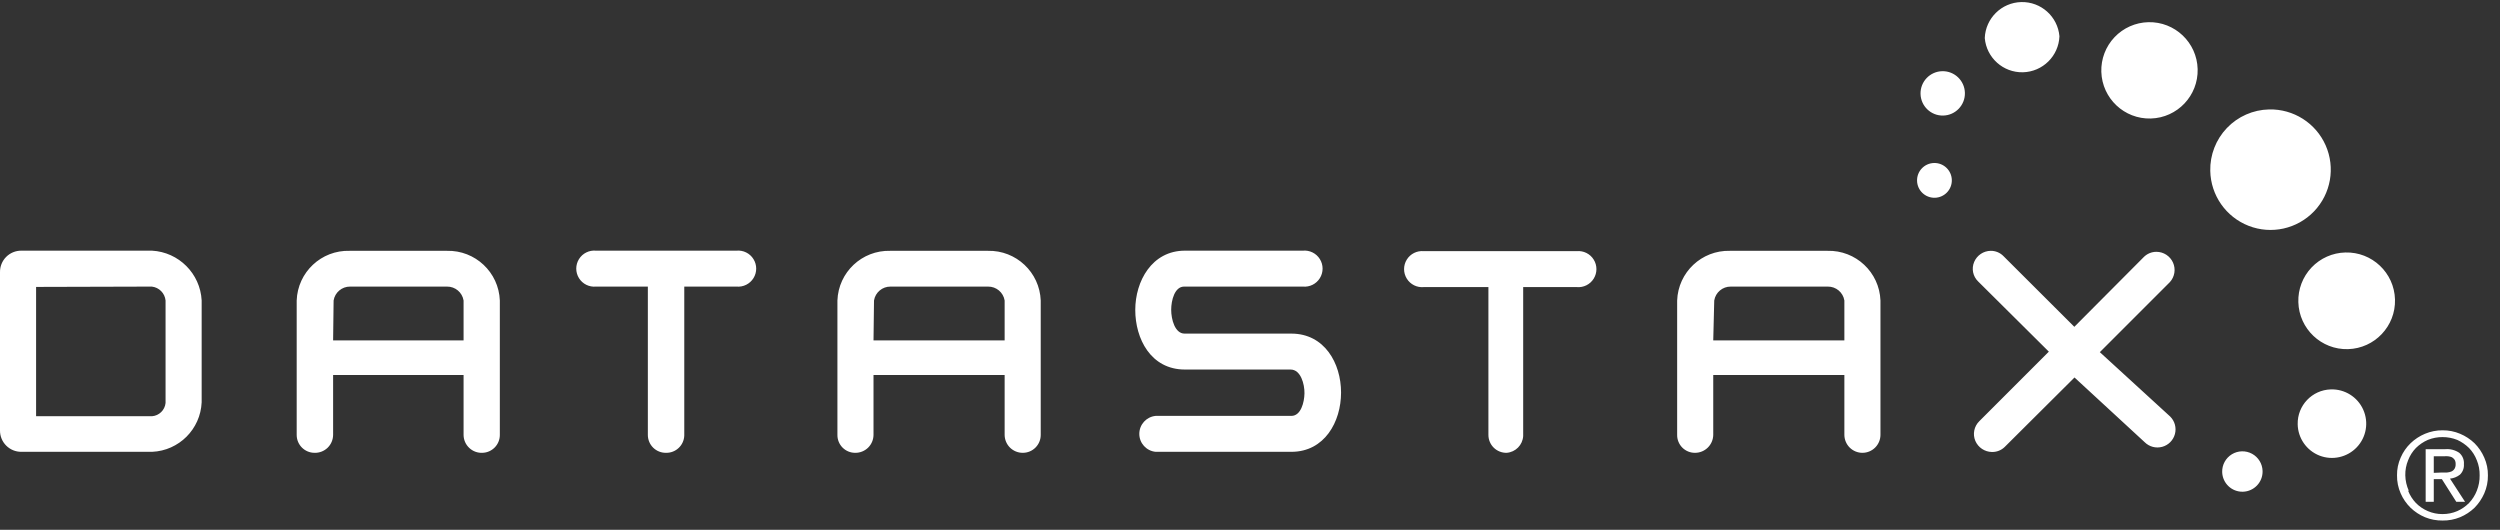 <?xml version="1.0" encoding="UTF-8"?>
<svg width="151px" height="32px" viewBox="0 0 151 32" version="1.1" xmlns="http://www.w3.org/2000/svg" xmlns:xlink="http://www.w3.org/1999/xlink">
    <rect x="0" y="0" width="151" height="32" fill="#333333" stroke="none"/>
    <!-- Generator: Sketch 53.2 (72643) - https://sketchapp.com -->
    <title>Combined Shape</title>
    <desc>Created with Sketch.</desc>
    <g id="Page-1" stroke="none" stroke-width="1" fill="none" fill-rule="evenodd">
        <g id="Asset-1" fill="#FFFFFF" fill-rule="nonzero">
            <path d="M120.31,27.3 C119.874,27.292 119.483,27.03 119.31,26.63 C119.138,26.222 119.234,25.75 119.55,25.44 L123.75,21.24 L119.48,17 C119.163,16.695 119.067,16.225 119.24,15.82 C119.411,15.418 119.803,15.155 120.24,15.15 C120.53,15.147 120.808,15.263 121.01,15.47 L125.29,19.74 L129.48,15.53 C129.683,15.324 129.961,15.208 130.25,15.21 C130.682,15.211 131.073,15.466 131.25,15.86 C131.427,16.256 131.353,16.72 131.06,17.04 L126.83,21.27 L131.08,25.16 C131.357,25.435 131.466,25.837 131.366,26.214 C131.266,26.592 130.973,26.887 130.596,26.989 C130.219,27.092 129.817,26.985 129.54,26.71 L125.3,22.8 L121.08,27 C120.874,27.199 120.596,27.307 120.31,27.3 Z M9.19,27.29 L1.29,27.29 C0.947,27.293 0.617,27.158 0.375,26.915 C0.132,26.673 -0.003,26.343 -1.97107955e-16,26 L-1.97107955e-16,16.44 C-0.005,16.095 0.128,15.763 0.371,15.518 C0.614,15.274 0.945,15.137 1.29,15.14 L9.18,15.14 C10.798,15.229 12.091,16.522 12.18,18.14 L12.18,24.3 C12.109,25.921 10.811,27.219 9.19,27.29 Z M2.18,17.33 L2.18,25.14 L9.18,25.14 C9.611,25.108 9.957,24.771 10,24.34 L10,18.15 C9.956,17.709 9.61,17.36 9.17,17.31 L2.18,17.33 Z M29.14,27.35 C28.844,27.364 28.555,27.256 28.34,27.052 C28.125,26.849 28.002,26.566 28,26.27 L28,22.65 L20.12,22.65 L20.12,26.27 C20.117,26.563 19.997,26.842 19.787,27.045 C19.576,27.248 19.293,27.358 19,27.35 C18.404,27.35 17.92,26.866 17.92,26.27 L17.92,18.15 C17.98,16.44 19.41,15.099 21.12,15.15 L27,15.15 C28.704,15.111 30.125,16.446 30.19,18.15 L30.19,26.27 C30.19,26.855 29.725,27.334 29.14,27.35 Z M20.12,20.56 L28,20.56 L28,18.15 C27.921,17.661 27.495,17.304 27,17.31 L21.15,17.31 C20.655,17.304 20.229,17.661 20.15,18.15 L20.12,20.56 Z M40.23,27.35 C39.94,27.355 39.66,27.244 39.453,27.041 C39.246,26.838 39.13,26.56 39.13,26.27 C39.13,25.35 39.13,23.99 39.13,22.53 L39.13,17.31 L36,17.31 C35.587,17.35 35.188,17.152 34.97,16.8 C34.751,16.448 34.751,16.002 34.97,15.65 C35.188,15.298 35.587,15.1 36,15.14 L44.48,15.14 C44.893,15.1 45.292,15.298 45.51,15.65 C45.729,16.002 45.729,16.448 45.51,16.8 C45.292,17.152 44.893,17.35 44.48,17.31 L41.33,17.31 L41.33,26.31 C41.308,26.899 40.819,27.361 40.23,27.35 Z M61.78,27.35 C61.491,27.353 61.213,27.24 61.006,27.038 C60.8,26.835 60.683,26.559 60.68,26.27 L60.68,22.65 L52.76,22.65 L52.76,26.27 C52.757,26.559 52.64,26.835 52.434,27.038 C52.227,27.24 51.949,27.353 51.66,27.35 C51.373,27.353 51.096,27.24 50.893,27.037 C50.69,26.834 50.577,26.557 50.58,26.27 L50.58,18.15 C50.64,16.444 52.064,15.105 53.77,15.15 L59.67,15.15 C61.374,15.111 62.795,16.446 62.86,18.15 L62.86,26.27 C62.86,26.866 62.376,27.35 61.78,27.35 Z M52.76,20.56 L60.68,20.56 L60.68,18.15 C60.601,17.661 60.175,17.304 59.68,17.31 L53.79,17.31 C53.295,17.304 52.869,17.661 52.79,18.15 L52.76,20.56 Z M78,27.29 L69.8,27.29 C69.241,27.236 68.814,26.767 68.814,26.205 C68.814,25.643 69.241,25.174 69.8,25.12 L78,25.12 C78.57,25.12 78.78,24.31 78.79,23.76 C78.8,23.21 78.57,22.32 77.95,22.32 L71.57,22.32 C69.5,22.32 68.57,20.45 68.57,18.72 C68.57,16.99 69.57,15.14 71.57,15.14 L78.69,15.14 C79.103,15.1 79.502,15.298 79.72,15.65 C79.939,16.002 79.939,16.448 79.72,16.8 C79.502,17.152 79.103,17.35 78.69,17.31 L71.52,17.31 C70.95,17.31 70.74,18.14 70.74,18.71 C70.74,19.28 70.96,20.15 71.55,20.15 L78,20.15 C80,20.15 81,21.94 81,23.71 C81,25.48 80,27.29 78,27.29 Z M91,27.35 C90.71,27.355 90.43,27.244 90.223,27.041 C90.016,26.838 89.9,26.56 89.9,26.27 C89.9,25.1 89.9,23.22 89.9,21.34 L89.9,17.34 L86,17.34 C85.587,17.38 85.188,17.182 84.97,16.83 C84.751,16.478 84.751,16.032 84.97,15.68 C85.188,15.328 85.587,15.13 86,15.17 L95.23,15.17 C95.643,15.13 96.042,15.328 96.26,15.68 C96.479,16.032 96.479,16.478 96.26,16.83 C96.042,17.182 95.643,17.38 95.23,17.34 L92,17.34 L92,26.34 C91.966,26.879 91.539,27.311 91,27.35 Z M112.5,27.35 C112.211,27.353 111.933,27.24 111.726,27.038 C111.52,26.835 111.403,26.559 111.4,26.27 L111.4,22.65 L103.48,22.65 L103.48,26.27 C103.469,26.87 102.98,27.35 102.38,27.35 C102.093,27.353 101.816,27.24 101.613,27.037 C101.41,26.834 101.297,26.557 101.3,26.27 L101.3,18.15 C101.36,16.444 102.784,15.105 104.49,15.15 L110.38,15.15 C112.088,15.105 113.515,16.442 113.58,18.15 L113.58,26.27 C113.575,26.864 113.094,27.345 112.5,27.35 Z M103.48,20.56 L111.4,20.56 L111.4,18.15 C111.321,17.661 110.895,17.304 110.4,17.31 L104.54,17.31 C104.045,17.304 103.619,17.661 103.54,18.15 L103.48,20.56 Z M138.82,18.25 C138.796,17.475 139.082,16.722 139.615,16.159 C140.149,15.595 140.885,15.268 141.66,15.25 C143.272,15.206 144.614,16.478 144.658,18.089 C144.702,19.701 143.431,21.043 141.819,21.088 C140.207,21.132 138.865,19.862 138.82,18.25 Z M126.92,4.34 C126.896,3.565 127.182,2.812 127.715,2.249 C128.249,1.685 128.985,1.358 129.76,1.34 C131.364,1.302 132.696,2.569 132.738,4.173 C132.779,5.777 131.516,7.112 129.912,7.158 C128.308,7.204 126.97,5.943 126.92,4.34 Z M119.88,2.3 C119.925,1.107 120.89,0.155 122.083,0.125 C123.277,0.096 124.287,1.001 124.39,2.19 C124.345,3.383 123.38,4.335 122.187,4.365 C120.993,4.394 119.983,3.489 119.88,2.3 Z M138.78,25.62 C138.758,24.49 139.65,23.553 140.78,23.52 C141.62,23.492 142.394,23.974 142.738,24.741 C143.083,25.509 142.929,26.408 142.349,27.016 C141.769,27.625 140.878,27.823 140.095,27.517 C139.313,27.21 138.793,26.461 138.78,25.62 Z M134.22,28.51 C134.209,28.074 134.432,27.666 134.804,27.438 C135.176,27.211 135.641,27.2 136.024,27.408 C136.407,27.617 136.649,28.014 136.66,28.45 C136.677,29.124 136.144,29.683 135.47,29.7 C134.796,29.717 134.237,29.184 134.22,28.51 Z M116,5.67 C115.983,4.93 116.57,4.317 117.31,4.3 C118.05,4.283 118.663,4.87 118.68,5.61 C118.697,6.35 118.11,6.963 117.37,6.98 C116.63,6.997 116.017,6.41 116,5.67 Z M115.79,10.92 C115.776,10.34 116.235,9.859 116.815,9.845 C117.395,9.831 117.876,10.29 117.89,10.87 C117.904,11.45 117.445,11.931 116.865,11.945 C116.285,11.959 115.804,11.5 115.79,10.92 Z M133.5,10.32 C133.479,9.357 133.841,8.425 134.506,7.73 C135.172,7.034 136.087,6.631 137.05,6.61 C138.523,6.574 139.873,7.43 140.469,8.778 C141.064,10.126 140.788,11.701 139.769,12.765 C138.75,13.83 137.19,14.176 135.817,13.64 C134.443,13.104 133.529,11.794 133.5,10.32 Z M145,27.64 C145.14,27.313 145.344,27.017 145.6,26.77 C145.853,26.528 146.147,26.335 146.47,26.2 C146.806,26.06 147.166,25.988 147.53,25.99 C147.894,25.987 148.255,26.058 148.59,26.2 C148.913,26.335 149.207,26.528 149.46,26.77 C149.71,27.02 149.91,27.315 150.05,27.64 C150.2,27.976 150.275,28.342 150.27,28.71 C150.276,29.085 150.2,29.457 150.05,29.8 C149.908,30.123 149.708,30.418 149.46,30.67 C149.207,30.912 148.913,31.105 148.59,31.24 C148.254,31.378 147.893,31.446 147.53,31.44 C147.167,31.445 146.806,31.377 146.47,31.24 C146.147,31.105 145.853,30.912 145.6,30.67 C145.346,30.421 145.142,30.126 145,29.8 C144.85,29.457 144.774,29.085 144.78,28.71 C144.775,28.342 144.85,27.976 145,27.64 Z M145.45,29.64 C145.557,29.915 145.717,30.166 145.92,30.38 C146.126,30.589 146.37,30.755 146.64,30.87 C146.921,30.992 147.224,31.053 147.53,31.05 C147.836,31.052 148.139,30.991 148.42,30.87 C148.685,30.753 148.926,30.586 149.13,30.38 C149.333,30.166 149.493,29.915 149.6,29.64 C149.718,29.344 149.776,29.028 149.77,28.71 C149.776,28.398 149.719,28.088 149.6,27.8 C149.495,27.524 149.335,27.272 149.13,27.06 C148.924,26.857 148.683,26.691 148.42,26.57 C148.137,26.457 147.835,26.399 147.53,26.4 C147.225,26.398 146.923,26.456 146.64,26.57 C146.372,26.688 146.128,26.854 145.92,27.06 C145.715,27.272 145.555,27.524 145.45,27.8 C145.331,28.088 145.274,28.398 145.28,28.71 C145.287,29.031 145.359,29.347 145.49,29.64 L145.45,29.64 Z M147.7,27.13 C147.997,27.105 148.293,27.183 148.54,27.35 C148.738,27.522 148.843,27.778 148.82,28.04 C148.838,28.275 148.75,28.506 148.58,28.67 C148.407,28.805 148.199,28.888 147.98,28.91 L148.89,30.31 L148.36,30.31 L147.49,28.94 L147,28.94 L147,30.31 L146.51,30.31 L146.51,27.13 L147.7,27.13 Z M147.48,28.54 L147.8,28.54 C147.889,28.533 147.977,28.513 148.06,28.48 C148.138,28.447 148.204,28.391 148.25,28.32 C148.302,28.233 148.327,28.132 148.32,28.03 C148.325,27.939 148.304,27.849 148.26,27.77 C148.217,27.71 148.163,27.659 148.1,27.62 C148.027,27.588 147.949,27.568 147.87,27.56 C147.787,27.55 147.703,27.55 147.62,27.56 L147,27.56 L147,28.56 L147.48,28.54 Z" id="Combined-Shape"></path>
        </g>
    </g>
</svg>